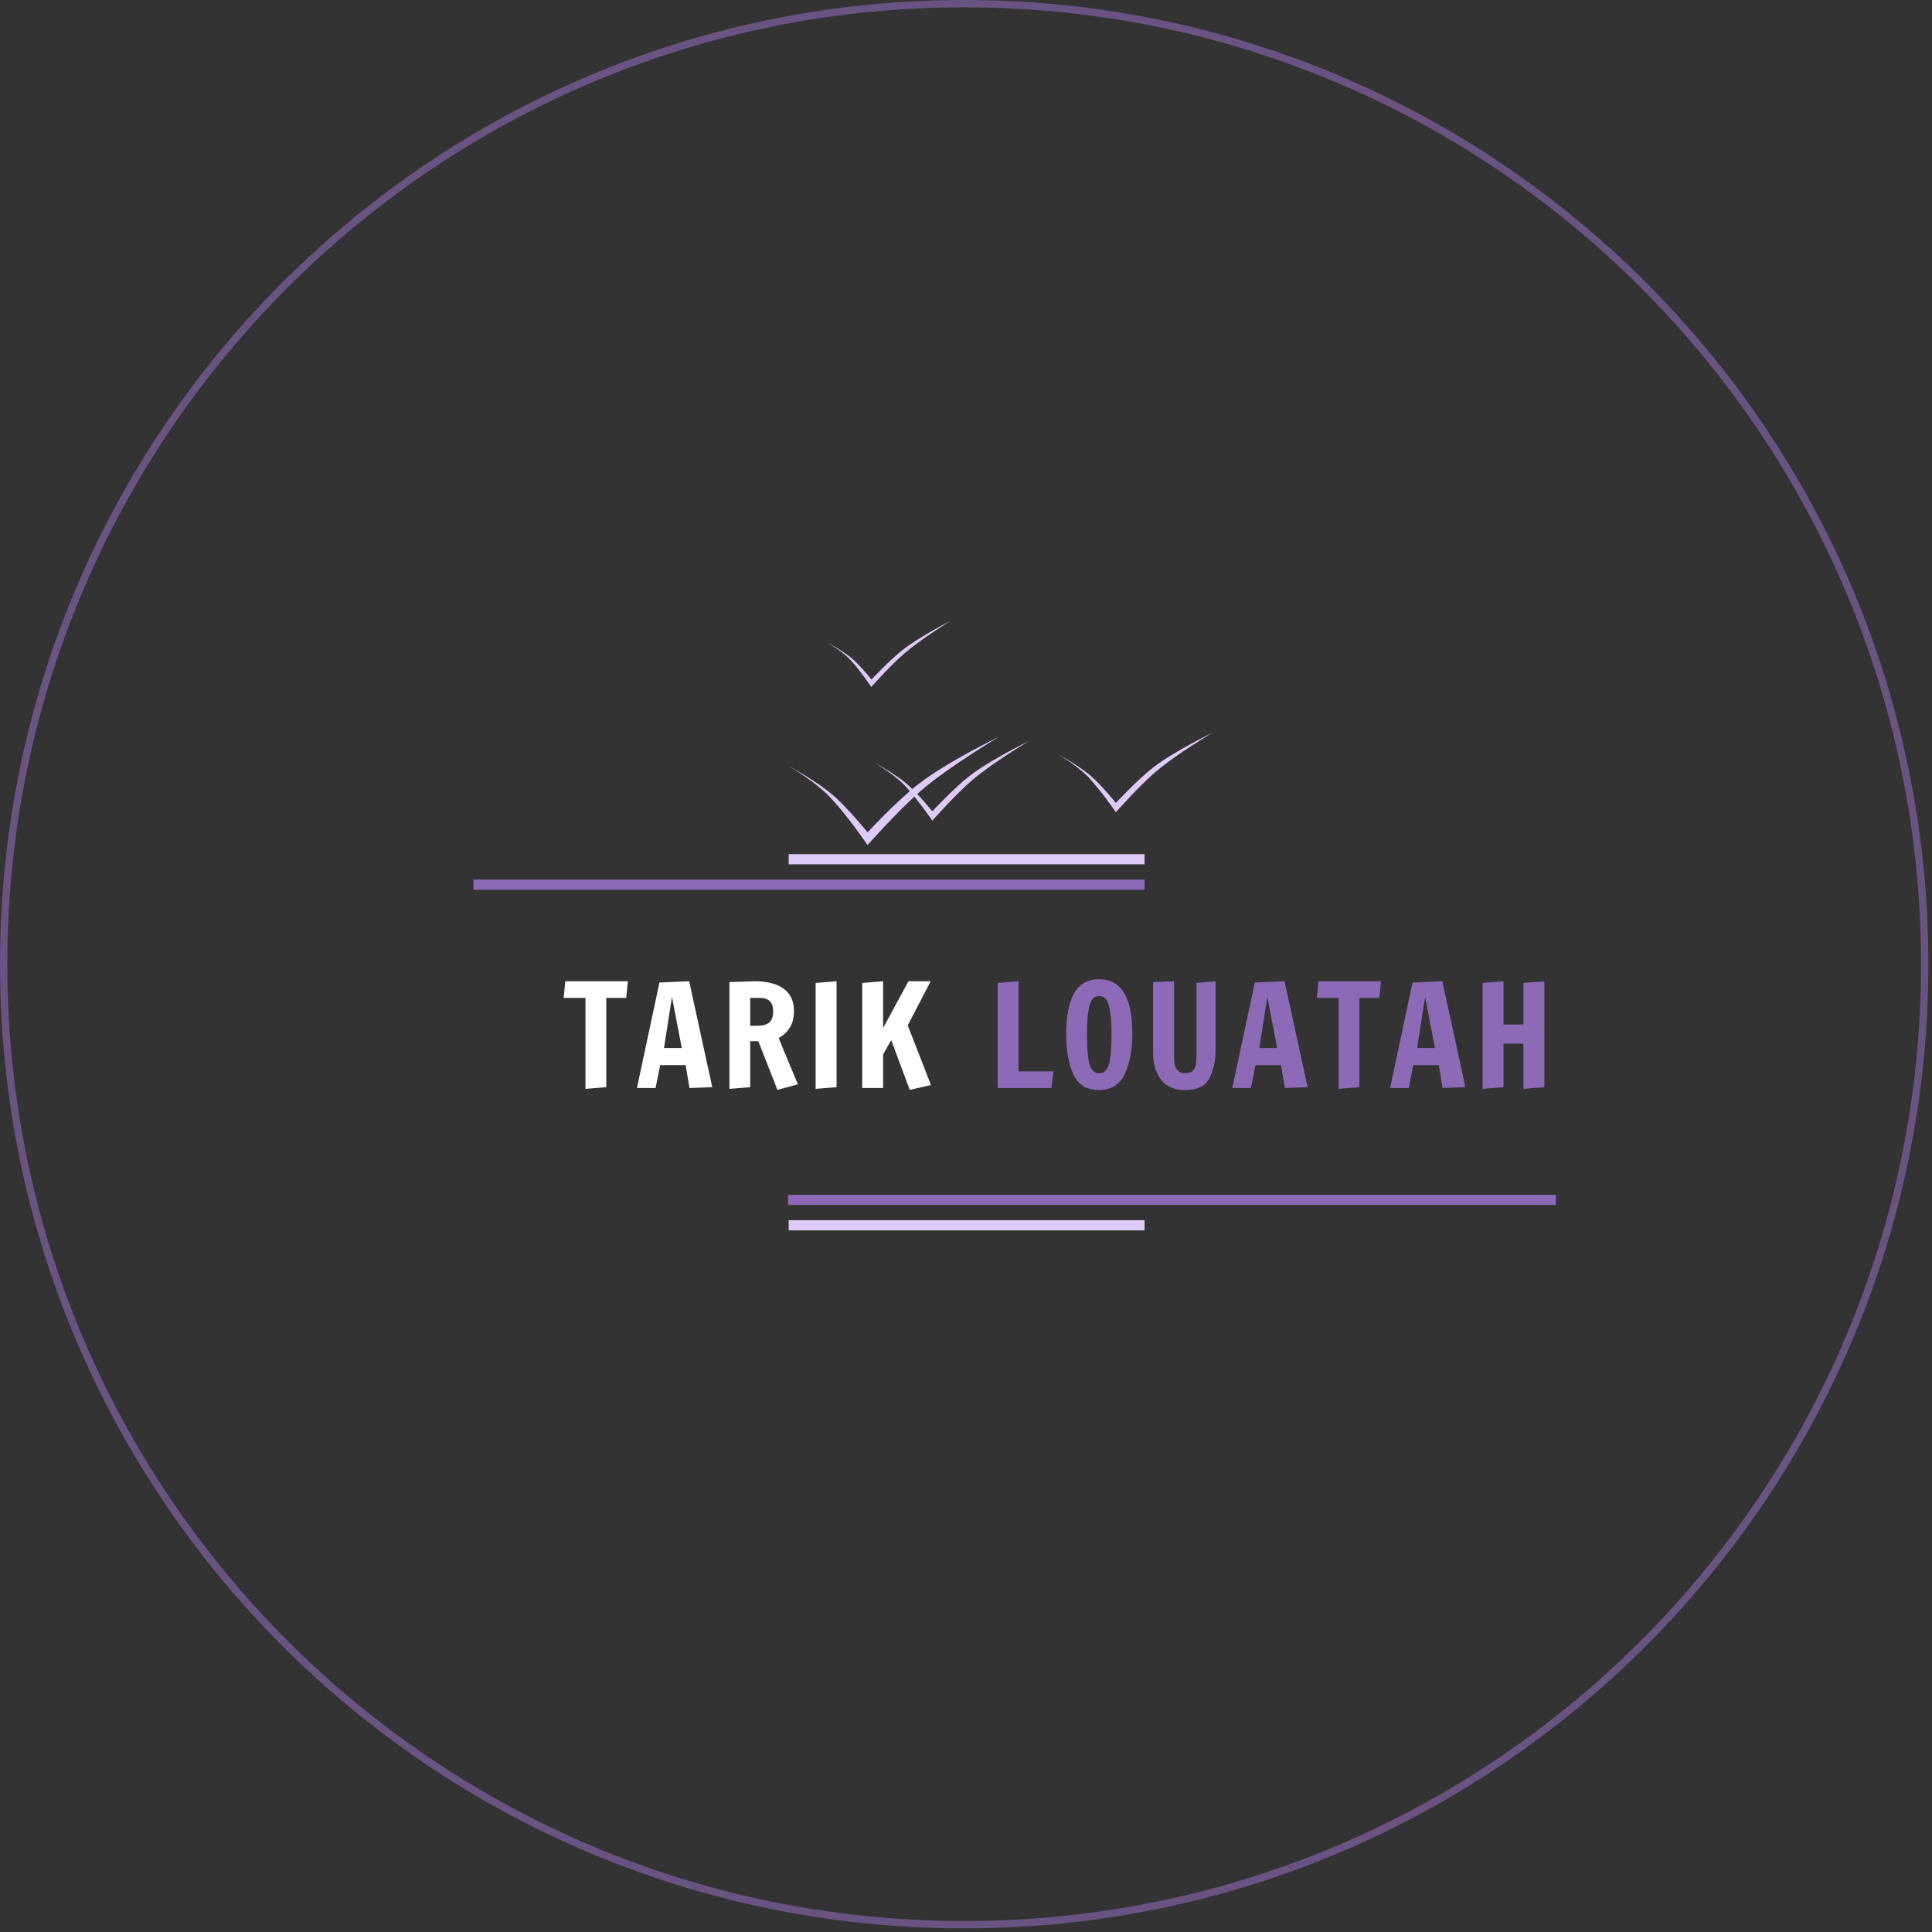 <svg width="380" height="380" viewBox="0 0 380 380" fill="none" xmlns="http://www.w3.org/2000/svg">
<rect x="0" y="0" width="380" height="380" fill="#333333" stroke="none"/>
<path d="M379.283 189.641C379.283 294.378 294.378 379.283 189.641 379.283C84.905 379.283 0 294.378 0 189.641C0 84.905 84.905 0 189.641 0C294.378 0 379.283 84.905 379.283 189.641ZM1.44 189.641C1.44 293.582 85.701 377.843 189.641 377.843C293.582 377.843 377.843 293.582 377.843 189.641C377.843 85.701 293.582 1.44 189.641 1.44C85.701 1.44 1.44 85.701 1.44 189.641Z" fill="#8C6AB8" fill-opacity="0.6"/>
<rect x="155" y="235" width="151" height="2" fill="#8C6AB8"/>
<rect x="93.119" y="173" width="132" height="2" fill="#8C6AB8"/>
<rect x="155.119" y="168" width="70" height="2" fill="#DFCBF8"/>
<rect x="155.119" y="240" width="70" height="2" fill="#DFCBF8"/>
<path d="M155 150.57C155 150.57 160.531 153.618 163.607 156.203C166.683 158.788 170.64 163.713 170.64 163.713C170.64 163.713 176.316 157.601 180.505 154.325C186.201 149.871 196.465 144.937 196.465 144.937C196.465 144.937 186.865 150.65 181.444 155.264C176.87 159.157 170.64 166.21 170.64 166.21C170.64 166.21 166.044 159.495 162.668 156.203C159.844 153.449 155 150.57 155 150.57Z" fill="#DFCBF8"/>
<path d="M171.898 149.932C171.898 149.932 175.957 152.169 178.214 154.065C180.471 155.962 183.374 159.576 183.374 159.576C183.374 159.576 187.539 155.091 190.612 152.688C194.792 149.419 202.322 145.799 202.322 145.799C202.322 145.799 195.279 149.991 191.301 153.376C187.945 156.233 183.374 161.408 183.374 161.408C183.374 161.408 180.002 156.481 177.525 154.065C175.453 152.045 171.898 149.932 171.898 149.932Z" fill="#DFCBF8"/>
<path d="M208 148.278C208 148.278 212.059 150.515 214.315 152.411C216.572 154.308 219.476 157.922 219.476 157.922C219.476 157.922 223.64 153.438 226.714 151.034C230.893 147.765 238.424 144.146 238.424 144.146C238.424 144.146 231.38 148.337 227.403 151.723C224.047 154.579 219.476 159.754 219.476 159.754C219.476 159.754 216.103 154.827 213.626 152.411C211.555 150.391 208 148.278 208 148.278Z" fill="#DFCBF8"/>
<path d="M162.51 126.272C162.51 126.272 165.69 127.947 167.44 129.399C169.19 130.852 171.41 133.658 171.41 133.658C171.41 133.658 174.858 129.963 177.379 127.959C180.806 125.234 186.919 122.137 186.919 122.137C186.919 122.137 181.179 125.677 177.91 128.49C175.152 130.863 171.36 135.121 171.36 135.121C171.36 135.121 168.802 131.279 166.89 129.418C165.291 127.862 162.51 126.272 162.51 126.272Z" fill="#DFCBF8"/>
<path d="M115.155 214.168V196.276H110.871L111.179 193H123.499L123.163 196.276H119.243V213.832L115.155 214.168ZM125.279 214L129.703 193.252L135.555 193L140.091 213.832L135.611 214L134.855 209.492H129.843L128.947 214H125.279ZM130.599 206.132H134.099L132.167 196.08L130.599 206.132ZM149.156 204.788H147.56V213.832L143.472 214.168V193.168L148.456 193C150.864 193 152.75 193.485 154.112 194.456C155.475 195.408 156.156 196.873 156.156 198.852C156.156 200.159 155.895 201.232 155.372 202.072C154.868 202.912 154.131 203.612 153.16 204.172L155.036 208.736L156.94 213.272L152.908 214.364L149.156 204.788ZM148.96 201.764C149.931 201.764 150.687 201.568 151.228 201.176C151.788 200.765 152.068 200 152.068 198.88C152.068 197.144 151.21 196.276 149.492 196.276H147.56V201.764H148.96ZM160.424 214.168V193.336L164.54 193V213.832L160.424 214.168ZM178.935 214.364L175.295 204.592L173.699 207.364V214H169.583V193.336L173.699 193V202.184L178.683 193H183.051L178.543 201.68L183.107 213.412L178.935 214.364Z" fill="white"/>
<path d="M196.237 214V193.336L200.325 193V210.724H207.213L206.793 214H196.237ZM216.138 214.392C213.767 214.392 212.096 213.375 211.126 211.34C210.174 209.287 209.698 206.636 209.698 203.388C209.698 199.935 210.211 197.275 211.238 195.408C212.264 193.541 213.916 192.608 216.194 192.608C220.543 192.608 222.718 196.164 222.718 203.276C222.718 206.468 222.223 209.119 221.234 211.228C220.263 213.337 218.564 214.392 216.138 214.392ZM216.194 211.088C217.183 211.088 217.836 210.444 218.154 209.156C218.471 207.849 218.63 205.88 218.63 203.248C218.63 201.139 218.471 199.393 218.154 198.012C217.855 196.612 217.202 195.912 216.194 195.912C215.186 195.912 214.532 196.603 214.234 197.984C213.935 199.365 213.786 201.111 213.786 203.22C213.786 205.871 213.935 207.849 214.234 209.156C214.551 210.444 215.204 211.088 216.194 211.088ZM233.073 214.392C230.982 214.392 229.414 213.72 228.369 212.376C227.324 211.032 226.801 209.268 226.801 207.084V193.168L230.917 193V207.42C230.917 208.148 230.954 208.764 231.029 209.268C231.122 209.772 231.337 210.201 231.673 210.556C232.009 210.911 232.522 211.088 233.213 211.088C233.866 211.088 234.342 210.911 234.641 210.556C234.958 210.183 235.154 209.753 235.229 209.268C235.304 208.764 235.341 208.129 235.341 207.364V193.336L239.093 193V206.608C239.093 208.587 238.701 210.379 237.917 211.984C237.152 213.589 235.537 214.392 233.073 214.392ZM242.379 214L246.803 193.252L252.655 193L257.191 213.832L252.711 214L251.955 209.492H246.943L246.047 214H242.379ZM247.699 206.132H251.199L249.267 196.08L247.699 206.132ZM263.288 214.168V196.276H259.004L259.312 193H271.632L271.296 196.276H267.376V213.832L263.288 214.168ZM273.412 214L277.836 193.252L283.688 193L288.224 213.832L283.744 214L282.988 209.492H277.976L277.08 214H273.412ZM278.732 206.132H282.232L280.3 196.08L278.732 206.132ZM291.605 214.168V193.336L295.721 193V201.512H299.641V193.336L303.757 193V213.832L299.641 214.168V205.264H295.721V213.832L291.605 214.168Z" fill="#8C6AB8"/>
</svg>
